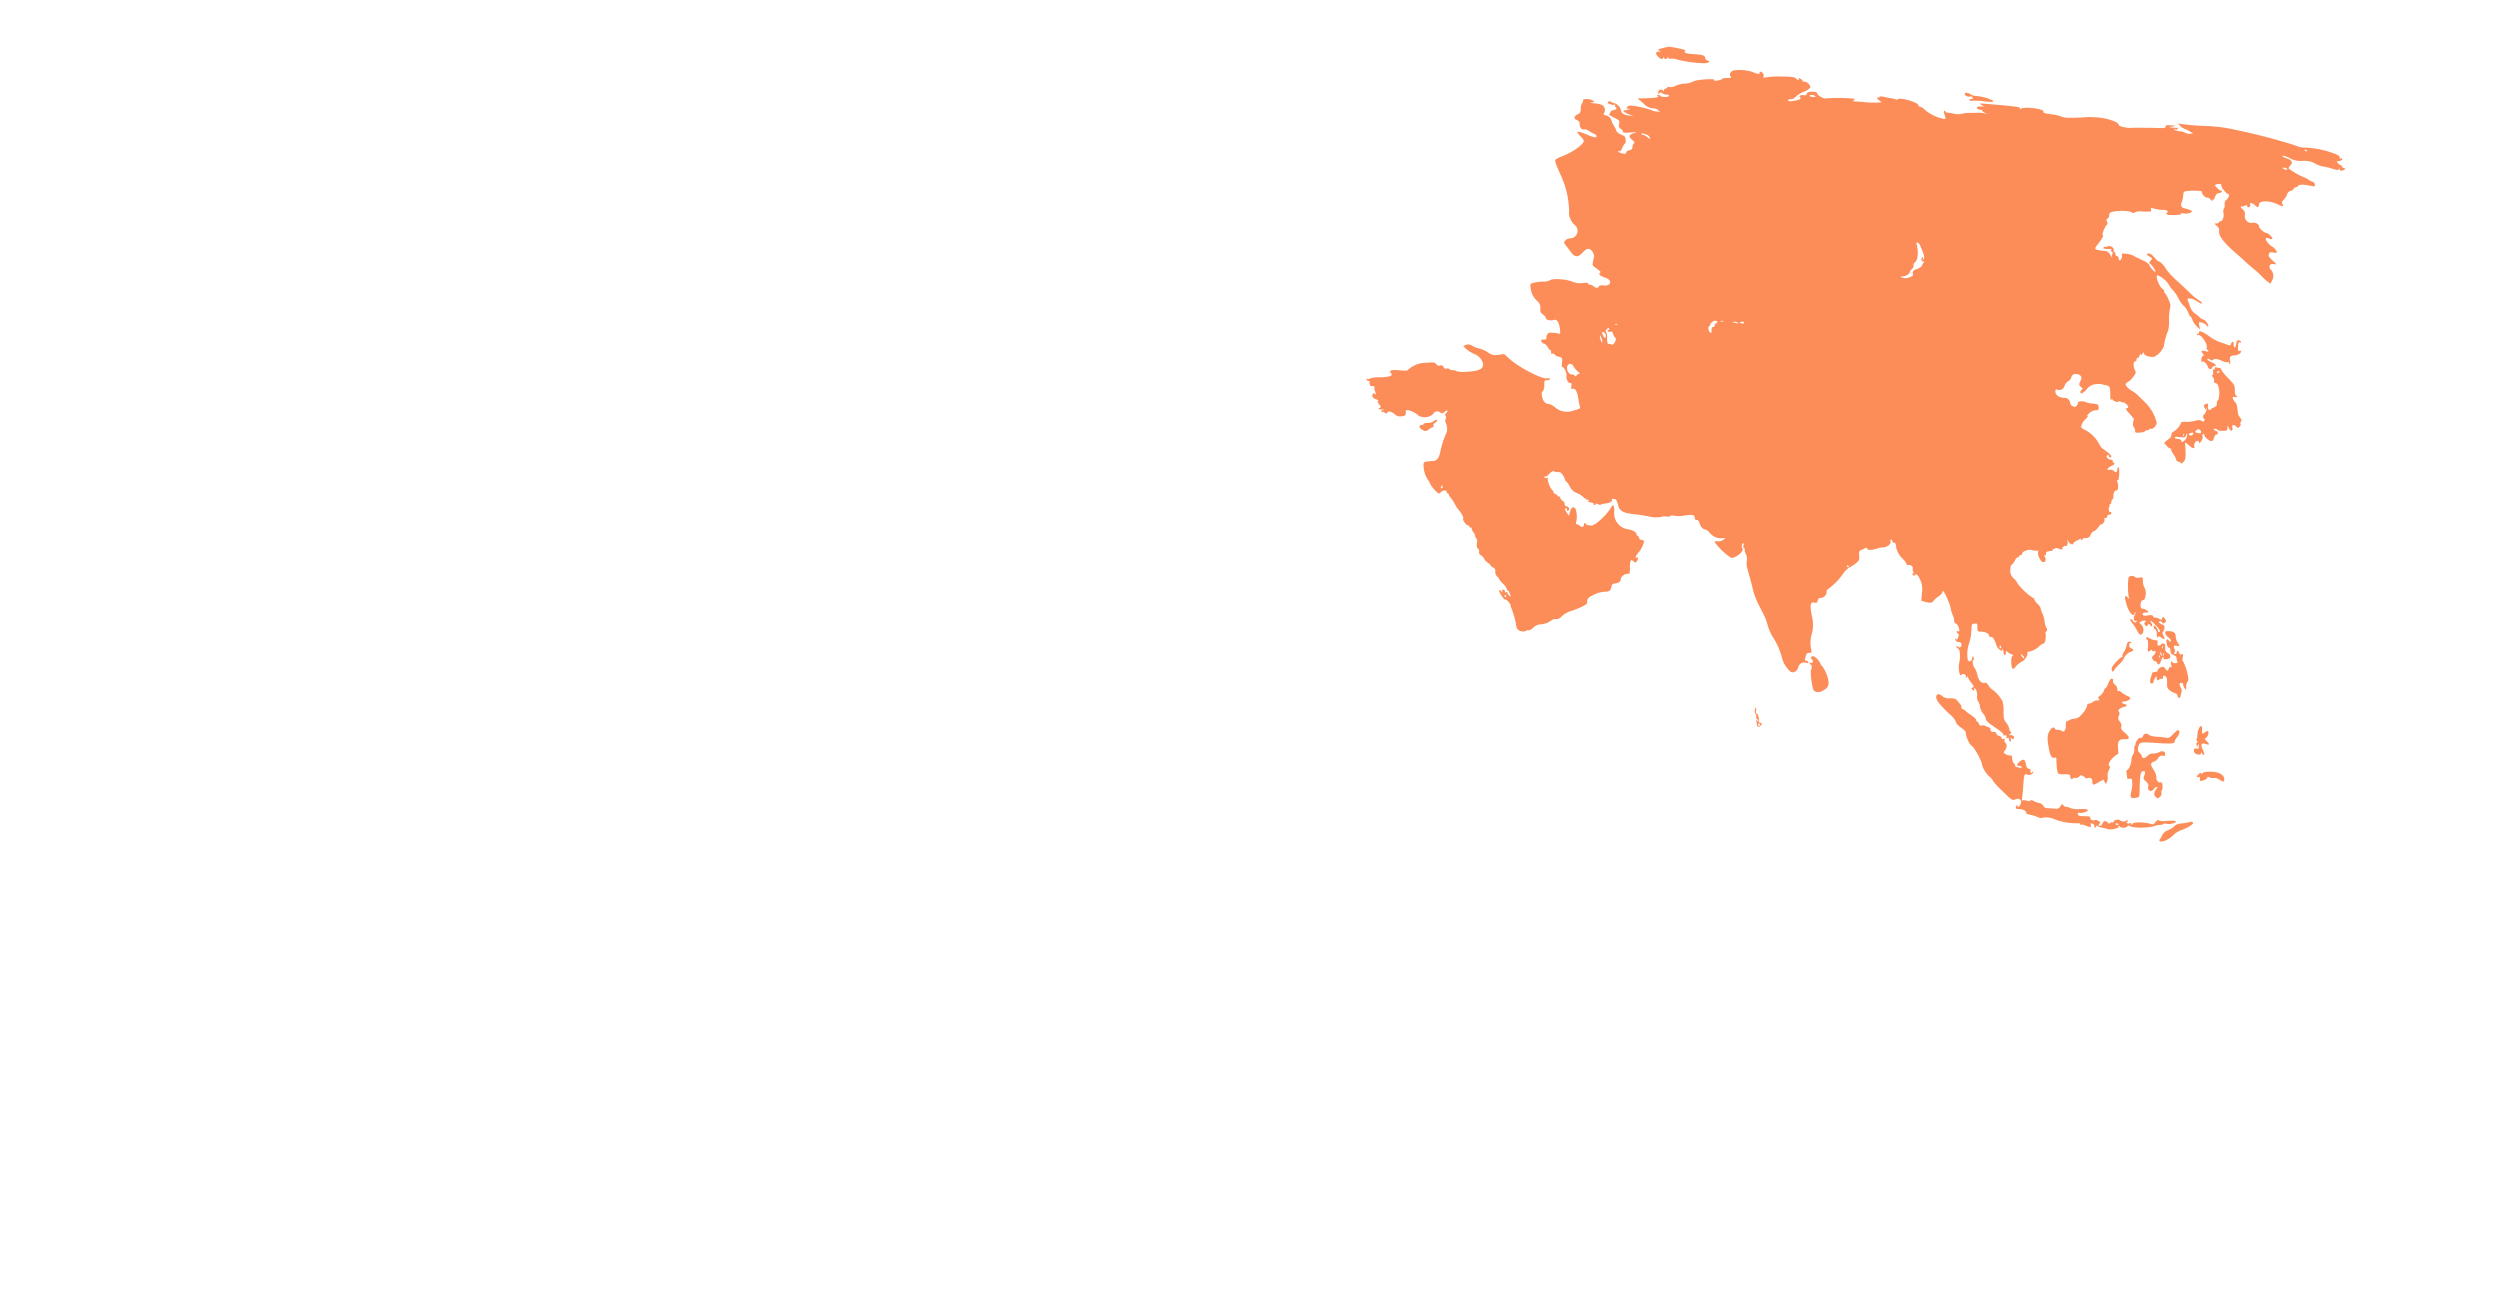 <svg id="highlight_continents" data-name="highlight continents" xmlns="http://www.w3.org/2000/svg" width="402" height="210" viewBox="0 0 402 210">
  <defs>
    <style>
      .cls-1 {
        fill: #fc8d59;
      }
    </style>
  </defs>
  <title>continent-as</title>
  <g id="asia">
    <path id="path2335" class="cls-1" d="M267.669,7.659c-1.153.288-1.238.322-.848.475.322.135.322.152-.034.152-.56.017-.645.34-.2.8.424.441.763.525.882.186q.1-.255.1,0a.276.276,0,0,0,.272.221.245.245,0,0,0,.254-.221c0-.136.051-.136.153.034a.37.37,0,0,0,.424.136,1.965,1.965,0,0,1,1,.135,20.921,20.921,0,0,0,4.308.594c.764,0,1.154-.3.577-.458a.445.445,0,0,1-.356-.39c0-.39-.407-.526-1.73-.611-1.34-.084-1.731-.2-1.51-.475.136-.152-.085-.254-.882-.424C268.416,7.472,268.382,7.472,267.669,7.659Z"/>
    <path id="path2337" class="cls-1" d="M278.678,11.34c-.458.2-.644.661-.39.966.153.2.051.238-.577.238-.424,0-.8.068-.831.153-.017.084-.339.2-.695.254-.475.068-.611.051-.526-.085.169-.288-3.121-.051-3.41.255a3.46,3.46,0,0,1-1.374.322,4.528,4.528,0,0,0-1.543.39,1.239,1.239,0,0,1-.832.17c-.237-.068-.407-.034-.407.068,0,.084-.119.169-.254.169a.309.309,0,0,0-.272.289c0,.186-.051.22-.1.084-.119-.3-.679-.254-.8.068a.433.433,0,0,0,0,.39c.068.051.153,0,.187-.1.051-.153.17-.153.475.051a1.2,1.2,0,0,0,.695.2.322.322,0,0,1,.357.153c.1.271-1.239.3-1.391.051a.473.473,0,0,0-.391-.17c-.237,0-.237.034-.05.153.356.22-.17.339-1.832.39l-1.425.034.492.39c.271.22.661.56.848.746a2.057,2.057,0,0,0,1.153.441c.424.051.781.153.781.238,0,.068.135.169.305.2.153.051.034.085-.272.1a2.432,2.432,0,0,1-1.017-.22,13.294,13.294,0,0,0-3.189-.73.752.752,0,0,0-.73.187c-.2.237-.169.271.17.288.441.017.339.068-.424.238-.475.1-.475.118-.153.339a4.308,4.308,0,0,0,.916.407c.56.187.56.187-.237.119-.832-.068-1.29-.407-1.306-.967a1.645,1.645,0,0,0-.984-1,1.563,1.563,0,0,1-.543-.2c-.238-.153-.373-.17-.526-.017-.136.135-.034.237.356.373a1.17,1.17,0,0,0,.73.068c.084-.051.118-.017.051.084a.218.218,0,0,0,.067.289c.306.186.17.39-.339.509-.271.068-.509.22-.509.339a.312.312,0,0,1-.2.288c-.1.034.237.289.78.56.916.458.95.509.848,1.035-.085.441-.034.594.255.78a.677.677,0,0,1,.356.458c0,.187.254.2,1.238.136,1.052-.085,1.137-.068.577.085-.865.237-.967.576-.356,1.068.39.323.458.441.288.611a.973.973,0,0,0-.221.594c0,.288-.135.407-.508.492-.306.067-.509.22-.509.373,0,.2-.119.237-.543.152a1.651,1.651,0,0,1-.73-.288c-.118-.119-.084-.136.1-.068s.356-.085.577-.593c.17-.374.356-.679.424-.679.085,0,.119-.254.1-.56-.017-.475-.119-.593-.73-.865-.407-.17-.729-.407-.729-.509a2.669,2.669,0,0,0-.373-.78,3.628,3.628,0,0,1-.424-.9,1.2,1.2,0,0,0-.984-.9c-.322-.085-.39-.17-.272-.289a1,1,0,0,0-.05-1.187c-.17-.22-.594-.356-1.408-.441-.7-.085-.916-.153-.56-.17.56-.034.577-.034.271-.271-.424-.322-1.7-.356-1.594-.051a.441.441,0,0,1-.153.441,1.584,1.584,0,0,0-.22.882c0,.577-.068.713-.509.933-.628.322-.662.713-.085.933a.581.581,0,0,1,.424.662c0,.543.373.95.729.814a1.164,1.164,0,0,1,.73.237,5.171,5.171,0,0,0,.882.492c.373.153.492.424.254.56a4.091,4.091,0,0,1-1.323-.407c-1.713-.7-2-.662-1.221.153a3.151,3.151,0,0,1,.627.8c-.033.594-1.882,1.9-3.6,2.544a3.576,3.576,0,0,0-.984.509c-.118.136.119.831.781,2.307a14.443,14.443,0,0,1,1.425,5.954,2.639,2.639,0,0,0,.865,2.2,1.2,1.2,0,0,1-.662,2.172,1.221,1.221,0,0,0-.8.339c-.288.3-.288.339.1.831.22.272.593.78.831,1.1.577.814,1.136.814,1.849.017.661-.764,1.187-.781,1.611-.068.272.441.272.628.1,1.306-.169.729-.169.814.153,1.052,1.119.831,1.119.831.9.984-.289.2.068.508.933.8,1.136.39.865,1.374-.339,1.221-.458-.068-.679-.017-.747.153-.119.3-.526.3-.831-.017a1.032,1.032,0,0,0-.594-.255c-.169,0-.322-.084-.322-.186,0-.136-.254-.17-.814-.085a3.283,3.283,0,0,1-1.815-.271c-1.1-.391-3.189-.492-3.529-.153a2.153,2.153,0,0,1-1.034.187,6.668,6.668,0,0,0-1.51.186c-.628.17-.628.17-.526.882a3.156,3.156,0,0,0,1.035,2.036,1.436,1.436,0,0,1,.526,1.238.867.867,0,0,0,.424.95c.254.187.458.441.458.56,0,.3.577.475,1.187.339a.574.574,0,0,1,.764.322c.271.39.491,2.019.254,1.883a5.73,5.73,0,0,0-.967-.152c-.78-.068-.882-.034-1.052.356a.893.893,0,0,0-.1.577c.067.084-.136.152-.424.152-.475,0-.509.034-.34.339a.614.614,0,0,0,.424.34c.136,0,.374.22.543.509.153.271.356.508.424.508s.136.153.136.357c0,.22.068.3.2.22.1-.068.272,0,.374.136a1.085,1.085,0,0,0,.61.339c.577.068.662.238.56,1-.051.373-.034.662.068.662.271,0,.763,1.034.662,1.408-.119.491.271,1.238.593,1.17.2-.034.238.085.187.509-.068.424-.034.509.186.424.425-.153.747.407.933,1.577a13.8,13.8,0,0,0,.272,1.358c.085.22-.136.322-1.052.559a2.922,2.922,0,0,1-3-.559,2.245,2.245,0,0,0-1.018-.509c-.509,0-.933-.509-1.052-1.273-.068-.441-.034-.678.136-.763a1.52,1.52,0,0,0,.237-.967c0-.78.017-.814.475-.814.255.017.458-.068.458-.17,0-.118-.237-.152-.559-.118-.815.084-4.258-1.68-5.717-2.935l-1.1-.967-.916.1a1.921,1.921,0,0,1-1.7-.39,5.187,5.187,0,0,0-1.374-.611,4.354,4.354,0,0,1-1.153-.441,1.007,1.007,0,0,0-1-.136l-.441.17.39.407a5.673,5.673,0,0,0,1.34.865,2.317,2.317,0,0,1,1.272,1.086c.577,1.187-.169,1.7-2.527,1.781a4.155,4.155,0,0,1-1.612-.1c0-.085-.22-.153-.492-.153a.9.9,0,0,1-.61-.169.394.394,0,0,0-.424-.085c-.221.068-.374-.017-.509-.254a.394.394,0,0,0-.543-.238.556.556,0,0,1-.628-.22c-.254-.306-.39-.323-1.662-.221a4.3,4.3,0,0,0-2.867,1.12c-.136.169-.475.186-1.408.084-1.255-.118-1.764.034-1.34.458.407.408-.237.645-1.815.679a4.531,4.531,0,0,0-1.577.187c-.034.1-.17.118-.306.067s-.237,0-.237.1.118.187.254.187c.153,0,.255.152.255.424,0,.39.135.492.627.441.1-.017.17.1.136.271a.83.83,0,0,0,.068.475,2.106,2.106,0,0,1,.135.509c.017.187-.016.238-.05.119-.153-.339-.526-.221-.492.17.017.254.2.441.61.576.323.119.475.221.357.221-.17.017-.17.085,0,.39a1.632,1.632,0,0,0,.373.492c.068.068,0,.2-.17.3-.339.187-.271.221.526.238.271,0,.288.017.051.068-.17.05-.305.152-.305.254,0,.085.118.136.254.068.136-.051.254-.017.254.068,0,.1.119.169.255.169s.254-.085.254-.186c0-.272.8-.034,1.188.356a1.147,1.147,0,0,0,1.017.3c.662-.051.764-.169.7-.78-.068-.492,1.306-.051,2.086.678a1.988,1.988,0,0,0,2.358-.3.719.719,0,0,1,1.137-.2c.254.169.39.152.678-.119.424-.373.662-.221.272.186-.2.187-.238.34-.119.458.1.1.1.306.017.543a.63.63,0,0,0-.017.526,2.346,2.346,0,0,1,.2,1.527,13.866,13.866,0,0,0-1.035,3.138c-.2,1.052-.577,1.527-1.2,1.527-.22.017-.661.05-.95.084-.491.068-.559.153-.559.594a4.353,4.353,0,0,0,.7,2.341,1.252,1.252,0,0,1,.322.577,4.853,4.853,0,0,0,1.442,1.645,1,1,0,0,0,.357-.254,1.029,1.029,0,0,1,.593-.255.3.3,0,0,1,.323.255c0,.135.084.254.169.254a.17.17,0,0,1,.17.17,1.132,1.132,0,0,0,.305.509,5.934,5.934,0,0,1,.628.967,5.792,5.792,0,0,0,.644.983c.408.441.849,1.273.73,1.391-.153.153.458,1.069.695,1.069a.384.384,0,0,1,.323.255c.067.135.186.2.288.135.085-.051.119-.017.068.068-.068.1.034.373.22.611a1.556,1.556,0,0,1,.34.678.5.5,0,0,0,.186.39c.119.068.153.357.085.747-.068.475-.034.7.17.865a.621.621,0,0,1,.186.526c-.068.2.051.407.306.576a1.36,1.36,0,0,1,.508.543,1.485,1.485,0,0,0,.577.628c.272.17.475.373.441.441-.051.051.119.187.339.288a.66.66,0,0,1,.425.73.965.965,0,0,0,.305.763c.153.119.288.288.288.373a2.776,2.776,0,0,0,.645.781,2.477,2.477,0,0,1,.627.882c0,.135.068.237.153.237s.238.238.339.543c.187.526.187.526-.152.22-.187-.169-.289-.373-.238-.441.051-.084-.034-.1-.186-.05-.17.067-.255.033-.221-.119.034-.119-.085-.255-.237-.289-.221-.033-.272.017-.2.255.085.288.085.288-.153,0-.135-.17-.305-.238-.339-.153-.119.17.8,1.595.933,1.459.153-.136.865.628.9.933a1.044,1.044,0,0,0,.119.441,16.471,16.471,0,0,1,.729,2.46c.051.814.289,1.153.882,1.272a1.165,1.165,0,0,0,.781-.068.418.418,0,0,1,.373-.085c.119.051.475-.152.78-.424a1.628,1.628,0,0,1,1.1-.526,3.313,3.313,0,0,0,1.849-.678,1.055,1.055,0,0,1,.678-.17,1.033,1.033,0,0,0,.916-.441,4.209,4.209,0,0,1,1.747-.933c1.646-.594,2.443-1.035,2.375-1.34-.1-.458.17-.814.865-1.1a4.526,4.526,0,0,1,2.053-.593c.628,0,.882-.221.984-.848.034-.323.169-.441.56-.475.627-.085.933-.323.933-.73,0-.373.61-.831,1.119-.831.322,0,.356-.085.339-1.035-.017-1.1.17-1.391.611-.933.221.221.288.2.509-.051.254-.305.22-.763-.051-.593-.288.169-.153-.255.254-.73a4.282,4.282,0,0,0,.95-1.832c0-.152-.152-.254-.356-.254a.454.454,0,0,1-.441-.339c-.051-.187-.153-.34-.237-.34a.172.172,0,0,1-.153-.186c0-.356-.543-.713-1.323-.848a2.586,2.586,0,0,1-2.273-2.884c0-1.052-.2-1.255-.56-.543a9.987,9.987,0,0,1-2.595,2.629c-.119-.034-.2,0-.2.085s-.271.119-.594.085-.593-.136-.593-.221a.157.157,0,0,0-.17-.152c-.085,0-.17.1-.17.237,0,.39-.339.492-.661.2a1,1,0,0,0-.509-.272c-.136,0-.17-.118-.068-.39a3.58,3.58,0,0,0-.169-2.188c-.408-.254-.611-.119-.815.543l-.2.678-.323-.458c-.339-.542-.39-.729-.135-.729.1,0,.169.119.169.271,0,.136.085.2.17.153a.4.4,0,0,0-.17-.712c-.186-.051-.356-.153-.356-.238-.017-.085-.034-.22-.051-.322,0-.085-.169-.272-.356-.407a.763.763,0,0,1-.339-.475.2.2,0,0,0-.221-.187c-.118.034-.2-.017-.2-.1s-.153-.22-.34-.271a.451.451,0,0,1-.339-.356c0-.136-.068-.238-.136-.238a3.346,3.346,0,0,1-.78-1.967c.068-.2.051-.255-.051-.119a.258.258,0,0,1-.39.051c-.22-.136-.22-.17,0-.17a.9.9,0,0,0,.543-.305c.56-.577.746-.679,1.052-.509a.844.844,0,0,0,.576.068c.2-.068.408.085.679.458a2.4,2.4,0,0,1,.373.746.293.293,0,0,0,.153.255,3.008,3.008,0,0,1,.627.882,2.045,2.045,0,0,0,1.086,1.017,3.842,3.842,0,0,1,1.086.662,1.648,1.648,0,0,0,.763.458c.221,0,.221.034.051.153-.17.1-.051.169.373.254.339.068.577.187.526.288-.068.085-.017.153.068.153a.185.185,0,0,0,.186-.17c0-.118.119-.118.34,0a.7.7,0,0,0,.526.085,2.226,2.226,0,0,1,.78-.186c.678-.085,1.119-.357.967-.594-.136-.237.576-.17.729.051a4.364,4.364,0,0,1,.305.9c.221.831.866,1.187,2.443,1.357a18.708,18.708,0,0,1,2.392.356,4.856,4.856,0,0,0,2.2.068c0-.068.305-.1.679-.051.407.068.678.034.678-.085,0-.1.221-.118.611-.034a5.346,5.346,0,0,0,1.713-.034c1.255-.186,1.578-.118,1.578.374a.3.3,0,0,0,.322.339c.2,0,.356.17.441.458.136.577.56,1.069.9,1.069a1.518,1.518,0,0,1,.729.508,2.368,2.368,0,0,0,2.053.916c.526-.084.543-.084.237.17a1.359,1.359,0,0,1-1.153.288c-.17-.016-.305.051-.305.17a9.943,9.943,0,0,0,2.663,2.528c.882-.034,2.154-1.188,1.764-1.578-.17-.17-.051-.8.153-.8.067,0,.084.186.034.424-.034.254,0,.424.118.424s.153.085.1.17c-.068.1.017.407.153.712a1.716,1.716,0,0,1,.169,1.12,2.823,2.823,0,0,0,.068,1.187c.441,1.544.764,2.731.967,3.63a12.814,12.814,0,0,0,.848,2.2c.356.679.781,1.51.933,1.832a8.558,8.558,0,0,1,.56,1.595,8.036,8.036,0,0,0,.848,1.866,11.3,11.3,0,0,1,1.476,3.443,4.388,4.388,0,0,0,1.357,2.087c.492.254,1.1-.136,1.238-.815a.976.976,0,0,1,1.34-.61c.255.068.323.034.272-.119a.364.364,0,0,0-.323-.237c-.271,0-.271-.136-.084-.815.1-.339.254-.458.559-.458.374,0,.408-.051.306-.492a4.986,4.986,0,0,1,.051-2.425,5.451,5.451,0,0,0,.034-3.02c-.323-1.815-.238-2.307.441-2.137.322.085.424.034.508-.322.051-.238.2-.424.34-.424a1.024,1.024,0,0,0,1.085-.883c0-.254.068-.474.153-.474a10.707,10.707,0,0,0,2.511-2.545,3.451,3.451,0,0,1,1.187-1.1,5.755,5.755,0,0,0,1.035-.712c.39-.356.424-.56.339-1.391a.532.532,0,0,1,.2-.526c.135-.068.424-.2.644-.322.305-.153.407-.153.475.051.1.254.746.22,1.662-.068a3.2,3.2,0,0,1,.933-.17c.594-.017,1.29-.559,1.154-.9a.38.38,0,0,1,.034-.373c.085-.034.186.085.237.271.051.2.17.306.255.255.186-.119.373.271.373.763a3.706,3.706,0,0,0,1.136,1.9,2.584,2.584,0,0,1,.56.814c0,.1.136.153.306.119.339-.1.78.288.661.594a.762.762,0,0,0,.085.492c.1.22.085.3-.068.3s-.153.051,0,.2c.17.169.255.169.339.017q.306-.459.865.814a3.5,3.5,0,0,1,.255,2.052l-.1,1.273.475.135c.95.255,1.255.238,1.493-.118a3.886,3.886,0,0,1,.848-.747c.39-.271.611-.56.611-.8.017-.526,1.136,1.832,1.289,2.68A4.747,4.747,0,0,0,314,98.92a2.212,2.212,0,0,1,.238.9c0,.254.1.424.237.424s.322.237.424.526c.255.712.238.831-.068.729-.186-.085-.22-.034-.152.17.051.152.169.271.254.271.068,0,.051.237-.051.526-.136.39-.22.458-.322.288-.085-.119-.153-.152-.153-.051a.539.539,0,0,0,.594.543c.373-.034.56.492.271.78-.118.119-.254.1-.441-.05-.152-.136-.254-.136-.254-.034s.136.254.288.356c.323.169.407,1.323.17,2.307-.17.712.051,2.188.271,1.967.34-.339.8-.22.8.187,0,.322.033.339.169.136.119-.2.17-.2.17-.017a2.772,2.772,0,0,0,.509.865c.458.577.492.678.254.814-.254.136-.254.17-.017.356s.272.187.272-.084c0-.289.017-.289.254.034a2.137,2.137,0,0,1,.2,1.068,1.3,1.3,0,0,0,.152.831,1.746,1.746,0,0,1,.306.832,2.391,2.391,0,0,0,.525,1.17,1.549,1.549,0,0,1,.424.831c0,.272.323.594,1.239,1.205,1.34.9,1.645,1.187,1.577,1.475-.034.119-.017.153.017.068.153-.254.594-.119.492.153-.068.2-.034.254.153.169.17-.067.254.017.254.238,0,.187.085.339.187.339.119,0,.153-.152.1-.356-.068-.271-.051-.305.135-.153.153.136.255.136.34,0,.169-.271-.068-.509-.56-.526-.288-.016-.356-.05-.153-.1a.378.378,0,0,0,.289-.323c0-.135-.051-.22-.119-.186-.085.051-.153-.1-.153-.322a2.6,2.6,0,0,0-.492-1.018c-.407-.526-.458-.747-.458-1.815a5.56,5.56,0,0,0-.186-1.731,6.131,6.131,0,0,0-1.781-1.95c-.068,0-.272-.238-.441-.526-.221-.356-.408-.492-.611-.441-.526.136-.967-.339-1.2-1.272a2.837,2.837,0,0,0-.407-1.069c-.254-.2-.475-1.272-.271-1.272.17,0,.153-.441-.034-.611-.068-.068-.119.051-.119.254,0,.442-.475.679-.695.34a5.492,5.492,0,0,1,.254-2.867,8.214,8.214,0,0,0,.323-1.951c.033-.984.05-1.018.508-1.068.425-.051.458-.017.458.61s.017.662.594.679c.73.034,1.272.3,1.272.644,0,.153.119.238.306.2s.373.136.576.543a3.612,3.612,0,0,1,.306.8,1.465,1.465,0,0,0,.865.9c.085,0,.119-.1.051-.22s-.051-.153.034-.068c.152.152.169.22.22.712.034.407.356.305.356-.119,0-.322.034-.339.306-.1a2.381,2.381,0,0,0,.627.373c.238.085.272.152.119.254-.305.187-.237,2.053.085,2.053.119,0,.305-.153.424-.34a3.315,3.315,0,0,1,.933-.78,1.683,1.683,0,0,0,.984-1.51.155.155,0,0,1,.22-.118,3.457,3.457,0,0,0,1.714-.916,1.522,1.522,0,0,1,.644-.407c.238,0,.424-.882.323-1.561-.034-.254.017-.424.084-.373.085.051.153-.068.153-.255a.549.549,0,0,0-.153-.424,2.307,2.307,0,0,1-.237-.9,5,5,0,0,0-.356-1.323,2.235,2.235,0,0,1-.272-.78,1.619,1.619,0,0,0-.509-.746,1.84,1.84,0,0,1-.509-.7c0-.119-.135-.254-.322-.322a10.292,10.292,0,0,1-2.392-2.273,2.456,2.456,0,0,0-.576-.781,1.522,1.522,0,0,1-.577-1.374c0-.492.085-.8.22-.848a1.709,1.709,0,0,0,.509-.678c.153-.323.34-.543.424-.492.068.051.187-.034.238-.17a.317.317,0,0,1,.3-.22c.119.034.2-.068.2-.221-.034-.356,1.119-.763,1.577-.577a1.907,1.907,0,0,0,.713.1c.322-.034.373.017.288.238-.153.424.424,1.594.8,1.611.391,0,.526-.39.289-.848-.136-.254-.136-.339-.017-.271s.186-.017.186-.221.1-.373.221-.373a2.425,2.425,0,0,0,.373-.068,2.726,2.726,0,0,1,.39-.051.144.144,0,0,0,.1-.237c-.068-.1-.051-.136.068-.068a.23.23,0,0,0,.288-.051c.068-.119.255-.119.526-.017.611.237.8.2.679-.1-.051-.136-.034-.2.067-.153s.17.017.17-.084.085-.136.187-.068c.271.152.492-.272.407-.78-.068-.408-.068-.408.119.033s.814.679.814.323c0-.085.305-.323.695-.509.373-.2.645-.289.577-.187-.051.085-.017.17.068.17a.185.185,0,0,0,.186-.17c0-.1.051-.152.136-.152.594.1.933-.068,1.1-.509a.978.978,0,0,1,.526-.594,1.519,1.519,0,0,0,.695-.611c.187-.271.424-.509.543-.509.271,0,.611-.627.458-.882-.068-.1-.051-.152.034-.1.186.118.594-.289.458-.441-.068-.051.051-.1.254-.1.221,0,.373-.1.373-.272,0-.135-.067-.22-.152-.169-.221.135-.373-.611-.187-.831.1-.119.119-.255.051-.306-.051-.068-.017-.119.085-.119.119,0,.2-.152.2-.322a.594.594,0,0,1,.17-.441c.1-.051.17-.288.17-.509,0-.576.169-.933.441-.933a.244.244,0,0,0,.254-.22,1.932,1.932,0,0,0-.068-1.188c-.084-.186-.067-.271.068-.254.119.034.2-.3.238-1.018.017-.577-.034-1.052-.119-1.052a.168.168,0,0,0-.153.17c-.017.085-.034.238-.051.322-.034.34-.271.391-.542.1a.761.761,0,0,0-.679-.186c-.577.152-.356-.323.288-.611.509-.238.611-.39.323-.56-.1-.068-.136-.17-.085-.237.034-.085-.136-.187-.407-.238-.543-.119-.814-.543-.424-.7.118-.051.22,0,.186.1a.25.25,0,0,0,.187.255c.1.051.2-.034.2-.153,0-.2-.576-.712-1.441-1.289a2.551,2.551,0,0,1-.424-.56,5.5,5.5,0,0,0-2.206-2.341c-.763-.356-.831-.441-.729-.831a2.394,2.394,0,0,1,.594-.916c.492-.492.627-.746.271-.543-.119.068.034-.118.339-.424a1.671,1.671,0,0,1,1.069-.526c.407,0,.492-.067.492-.407,0-.526-.1-.576-1.052-.678a3.633,3.633,0,0,1-1.119-.255c-.357-.186-1.29-.084-1.154.136.034.051-.034.254-.169.424-.2.272-.306.3-.662.136a.688.688,0,0,1-.424-.492.9.9,0,0,0-.984-.865c-.78-.017-1.391-.441-1.391-.984,0-.339.068-.424.271-.339a.883.883,0,0,0,1.188-.56,1.445,1.445,0,0,1,.594-.78c.271-.187.492-.441.492-.56a.708.708,0,0,1,.9-.594c.678.136.9.475.627,1.035-.322.627-.305.763.051,1.035.288.2.288.254.051.508-.254.289-.2.526.085.526a3.56,3.56,0,0,0,.814-.7,1.97,1.97,0,0,1,1.442-.78,2.963,2.963,0,0,1,1.069.033.871.871,0,0,0,.441.1,1.176,1.176,0,0,1,.458.153c.288.153.339.356.339,1.323,0,.8.051,1.069.169.882.085-.136.17-.186.17-.085,0,.238.831.594.95.407.051-.084.221-.084.424.017.17.1.322.136.322.085s.187.034.424.187c.425.271.577.746.255.746-.288,0-.187.289.305.814.713.781.865,1,.764,1.12a1.251,1.251,0,0,0,.017,1.153.68.68,0,0,1,.186.509c0,.357.068.39.763.34.425-.017.8-.119.815-.2.034-.1.2-.17.39-.17.169,0,.322-.067.322-.169,0-.085.1-.119.238-.068.339.136.95-.526.95-1a6.852,6.852,0,0,0-1.815-3.206c-.425-.407-.933-.9-1.137-1.119a4.552,4.552,0,0,0-1-.764,2.841,2.841,0,0,1-.882-.746c-.254-.373-.237-.407.2-.679a3.26,3.26,0,0,0,.916-.9c.407-.576.424-.661.2-1.085-.288-.543-.237-1.391.085-1.34.1.033.2-.1.2-.306,0-.186.067-.3.152-.254.085.068.238-.1.323-.356.1-.272.186-.374.186-.238.017.187.085.17.272-.085.2-.254.237-.271.254-.051,0,.374,1.187.713,1.73.509a3.256,3.256,0,0,0,1.493-1.713,9,9,0,0,1,.662-2.443,6.031,6.031,0,0,0,.152-1.713,7.868,7.868,0,0,1,.17-1.951c.119-.339.068-.627-.255-1.357a3.448,3.448,0,0,0-.61-1.051c-.1-.068-.136-.17-.068-.238s-.051-.237-.238-.373c-.627-.424-1.289-2.239-.831-2.239a4.258,4.258,0,0,1,1.764,1.442,3.339,3.339,0,0,0,.662.933,6.553,6.553,0,0,1,.933,1.374,4.6,4.6,0,0,0,.865,1.221,2.844,2.844,0,0,1,.695,1.035c.1.339.255.61.34.61s.22.255.322.56a3.3,3.3,0,0,0,.712,1.069l.526.492-.118-.611c-.119-.611-.1-.611.356-.526a1.631,1.631,0,0,1,.78.441c.238.289.288.306.305.085,0-.322-.559-1-.814-1a1.358,1.358,0,0,1-.594-.39,9.439,9.439,0,0,0-.848-.661,2.445,2.445,0,0,1-.678-1.018c-.136-.407-.306-.865-.373-1.035-.187-.441.627-.373,1.441.136.713.458.849.492.849.288,0-.068-.255-.271-.543-.458a8.034,8.034,0,0,1-1.255-1c-.374-.39-1.357-1.306-2.172-2.052a13.1,13.1,0,0,1-1.73-1.815c-.305-.577-.984-1.323-1.2-1.323a1.319,1.319,0,0,1-.577-.475c-.611-.7-.933-.9-1.238-.781-.238.085-.187.17.254.441.526.323.526.323.221.662-.289.322-.289.373-.051.543.356.271.9,1.119.8,1.238-.136.136-.984-.831-.984-1.12a3.173,3.173,0,0,0-1.052-.7c-.593-.271-1.289-.628-1.543-.763-.56-.306-2.053-.441-1.832-.17.169.221-.068.95-.322.95-.085,0-.17-.153-.17-.339s-.119-.34-.255-.34-.254-.152-.254-.339-.085-.339-.187-.339-.152-.1-.1-.238c.135-.356-.475-.848-.849-.7a1,1,0,0,1-.508.1.344.344,0,0,0-.306.152c-.1.153.373.238,1.188.2.186,0,.237.034.118.085-.169.068-.152.152.068.407.153.169.2.322.1.322-.085,0-.136.17-.085.373q.077.383-.254-.2c-.289-.526-.424-.611-1.205-.7-1.458-.186-1.475-.22-.831-1.034.73-.933,1-1.459.781-1.527-.187-.068.525-1.662.746-1.662.068,0,.051-.187-.034-.425-.136-.339-.1-.458.085-.525a.6.6,0,0,0,.254-.509.544.544,0,0,1,.356-.543,7.771,7.771,0,0,1,3.122-.051.54.54,0,0,0,.441.187c.186,0,.305-.051.254-.136a3.3,3.3,0,0,1,1.289-.085c1.289.051,1.357.034,1.273-.3-.068-.255-.017-.323.186-.255a6.125,6.125,0,0,0,1.629.289,1.562,1.562,0,0,1,.576.068c.323.084.357.152.2.339-.221.271-.034.424.543.424,1.34,0,1.662-.034,1.662-.187,0-.1.187-.135.475-.068a2.084,2.084,0,0,0,.967-.084c.594-.221.407-.408-.7-.7-.746-.186-.848-.424-.542-1.2a4.431,4.431,0,0,0,.186-1c.034-.526.085-.56.713-.628.373-.034.831-.051,1.017-.051.187.017.543.017.815.034.288,0,.458.085.458.238,0,.339.644.967.865.848.085-.068.305.068.492.288.22.255.322.306.339.153,0-.136.051-.187.119-.119.068.051.2-.135.288-.441.153-.424.288-.577.662-.61.407-.051.678-.374.288-.374a1.773,1.773,0,0,1-.611-.458c-.441-.441-.441-.458-.084-.576.407-.153.916-.017.763.2-.1.187.8,1.34,1.052,1.34.322,0,.186.56-.221.933a.752.752,0,0,0-.305.747.965.965,0,0,1-.1.644.909.909,0,0,0-.085.73c.119.627-.136,1.357-.492,1.357-.136,0-.254.067-.254.169,0,.085-.17.17-.373.17-.391,0-.391,0,.05.407a.877.877,0,0,1,.374.831c-.136.713.746,1.866,2.714,3.562.458.391,1.153,1,1.526,1.374.391.357,1.052.933,1.476,1.273a12.788,12.788,0,0,1,1.154,1.068,6.536,6.536,0,0,0,.882.815l.492.356.271-.526a1.476,1.476,0,0,0-.187-1.713c-.305-.255-.305-.764,0-.882a1.366,1.366,0,0,1,.645,0c.322.067.254-.051-.356-.577-.594-.543-.713-.747-.611-1.052.1-.322.187-.356.713-.254.508.1.593.068.525-.2a1.856,1.856,0,0,0-.712-.746c-1.035-.713-1.442-1.747-.526-1.323a.781.781,0,0,0,.543.084c.153-.169-.628-.966-.95-.966-.373-.017-1.2-.764-1.2-1.086,0-.356-.628-.662-1.12-.543a1.059,1.059,0,0,1-1.153-1.221.9.9,0,0,0-.34-.95c-.424-.407-.424-.526-.051-.458a1.259,1.259,0,0,0,.492-.17c.187-.1.306-.119.238-.017-.051.085.017.2.153.272a.275.275,0,0,0,.356-.39c-.221-.357.407-.289.746.067.424.441.679.424.679-.067,0-.645,1.577-.7,2.866-.1.984.458,1.171.458.9-.017-.118-.221-.067-.39.238-.7a2.153,2.153,0,0,0,.509-.814.879.879,0,0,1,.594-.577c.271-.084.491-.254.491-.339a.215.215,0,0,1,.238-.187.734.734,0,0,0,.458-.271c.22-.271.882-.254,2.239.034.39.085.458.051.458-.237a.52.52,0,0,0-.373-.475,1.769,1.769,0,0,1-.645-.323,2.551,2.551,0,0,0-.678-.356,10.9,10.9,0,0,1-2.545-1.476,1.607,1.607,0,0,1,.323-.492c.441-.458.186-.882-.7-1.136-.356-.119-.611-.272-.56-.356.051-.1.543.05,1.069.322a3.681,3.681,0,0,0,2.154.475,3.462,3.462,0,0,1,2.036.441,3.717,3.717,0,0,0,1.221.458,8.08,8.08,0,0,1,1.391.322c.967.306,1.052.306,1.222.034.152-.237.169-.237.084.017-.1.339.323.407.747.136.22-.136.186-.187-.119-.272-.221-.067-.339-.169-.288-.254a.094.094,0,0,0-.085-.153A1.11,1.11,0,0,1,376,26.3c-.339-.339-.339-.339.1-.39.254-.034.492-.153.526-.289.05-.169,0-.2-.187-.135-.17.068-.238.034-.187-.1.034-.119-.135-.339-.407-.492a15.289,15.289,0,0,0-4.919-1.153,4.073,4.073,0,0,1-1.985-.408,98.712,98.712,0,0,0-11.026-2.765c-.831-.135-2.171-.271-2.968-.3a37.351,37.351,0,0,1-4.5-.373c-.272-.068-.255-.017.135.356a1.9,1.9,0,0,0,.628.441,3.458,3.458,0,0,1,.8.373l.645.391-.475.05a1.058,1.058,0,0,1-.7-.118,2.621,2.621,0,0,0-1.017-.289,2.257,2.257,0,0,1-.866-.237c-.05-.085.068-.1.255-.051s.339,0,.339-.1-.051-.169-.119-.169a6.075,6.075,0,0,1-.729-.017l-.594-.051.594-.119.594-.119-.543-.051c-1.052-.1-1.154-.085-1.154.17,0,.187-.186.254-.763.237-1.374-.05-4.5-.067-4.75-.034-.593.085-2.035-.237-2.035-.474,0-.323-.8-.7-2.154-1.018a12.8,12.8,0,0,0-3.8-.17c-2.121.085-2.748.068-3.24-.136a7.146,7.146,0,0,0-1.408-.356c-1.17-.136-1.628-.271-1.51-.441.272-.441-3.1-.882-3.613-.475-.152.136-.237.153-.169.034.186-.288-.187-.356-3.359-.644-3.444-.306-3.325-.306-2.8,0l.424.237-.628.017c-.492,0-.61.051-.542.254a.641.641,0,0,0,.542.255c.238,0,.374.051.306.119-.051.067.1.22.356.339l.475.22-.509-.1a4.222,4.222,0,0,0-.848-.1c-.187.017-.814.034-1.408.034a6.415,6.415,0,0,0-1.442.152,2.4,2.4,0,0,1-1.153-.017c-.407-.084-.916-.169-1.12-.186-.187-.017-.322-.085-.271-.17.034-.068-.017-.119-.136-.119-.1,0-.153.136-.1.289.356,1.136.373,1.069-.237.967a6.862,6.862,0,0,1-2.833-1.408,2,2,0,0,0-.814-.526.229.229,0,0,1-.238-.221c0-.475-3.07-1.34-3.325-.933a.224.224,0,0,1-.288.017,1.771,1.771,0,0,0-.628-.169c-.237-.034-.763-.136-1.187-.238-.543-.118-.78-.118-.814,0a.139.139,0,0,1-.221.085.093.093,0,0,0-.152.085c0,.1.152.271.339.39s.339.255.339.3a14.236,14.236,0,0,1-3.053-.067c-.509-.034-1.086-.068-1.272-.085-.255-.017-.289-.051-.1-.17.135-.085.152-.186.051-.254a25.59,25.59,0,0,0-4.563-.051c-.255.152-1.408-.526-1.408-.831,0-.17-.221-.238-.781-.238-.627,0-.8.068-.865.322-.051.221-.186.289-.407.238a1.168,1.168,0,0,0-.594.017c-.22.085-.237.153-.067.339.152.2.084.289-.458.424-.815.238-1.629.238-1.493.017.051-.1.288-.169.509-.169a.706.706,0,0,0,.543-.221,4.5,4.5,0,0,1,1.611-1.018,2.3,2.3,0,0,0,.9-.61c.153-.391-.594-1.052-1.1-.984-.238.034-.323.034-.2,0,.17-.068.153-.136-.085-.323-.356-.271-.627-.3-.475-.067.17.271-.119.2-.458-.119-.254-.221-.695-.289-2.392-.289a12.574,12.574,0,0,0-2.476.136c-.306.1-.373.085-.323-.085.119-.339-.169-.831-.474-.831-.136,0-.2.068-.153.17.169.254-.56.2-1-.085A6.837,6.837,0,0,0,278.678,11.34Zm13.163,4.088c.187.118.119.169-.288.169-.305,0-.56-.085-.56-.169C290.993,15.207,291.5,15.207,291.841,15.428Zm-26.7,6.463c.407.458.2.559-.272.152a1.406,1.406,0,0,0-.61-.339.431.431,0,0,1-.306-.136C263.785,21.28,264.853,21.585,265.142,21.891Zm105.832,2.357c.051.1-.017.119-.153.068-.305-.118-.356-.237-.119-.237A.324.324,0,0,1,370.974,24.248Zm-3.223,2.884c.136.221-.255.221-.594,0-.2-.136-.186-.169.119-.169C367.479,26.963,367.7,27.03,367.751,27.132Zm-59,12.332c.678,1.578.763,1.9.559,2.2-.169.272-.186.272-.1,0,.05-.152.017-.288-.068-.288-.1,0-.17.153-.17.339a.3.3,0,0,0,.305.34c.17,0,.221.05.1.135a1.082,1.082,0,0,0-.3.458c-.051.221-.39.458-.831.611-.611.237-.713.322-.662.712.051.374-.034.458-.628.645a1.352,1.352,0,0,1-1.068.017c-.373-.17-.373-.187.1-.187.475-.017,1.119-.424,1.119-.729a1.353,1.353,0,0,1,.356-.492.722.722,0,0,0,.255-.594.3.3,0,0,1,.119-.356c.559-.356.712-1.7.356-2.985C308.041,38.82,308.533,38.955,308.754,39.464Zm-32.62,12.248c.051.084-.017.186-.153.254a.408.408,0,0,0-.254.356.261.261,0,0,1-.255.255c-.169,0-.254.169-.254.525,0,.458-.034.509-.255.323-.305-.255-.339-1.018-.051-1.018.1,0,.153-.051.1-.1-.153-.152.424-.712.747-.729A.423.423,0,0,1,276.134,51.712Zm1-.034a.9.9,0,0,1-.425,0c-.118-.051-.033-.085.2-.085S277.236,51.627,277.135,51.678Zm2.323.22c.187.136.119.153-.254.068-.628-.136-.763-.238-.322-.238A1.336,1.336,0,0,1,279.458,51.9Zm1.018-.017c0,.1-.152.153-.339.136s-.339-.085-.339-.153.152-.136.339-.136S280.476,51.8,280.476,51.881Zm-20.406.289a.348.348,0,0,1-.323.016c-.135-.05-.084-.1.1-.1C260.036,52.068,260.138,52.119,260.07,52.17Zm-1.306.746a.186.186,0,0,1-.187.17c-.085,0-.119.084-.068.169a.415.415,0,0,0,.441.085c.238-.085.339,0,.424.322a1.313,1.313,0,0,0,.34.628c.186.153.186.271-.034.7-.17.34-.34.475-.509.407a1.968,1.968,0,0,0-.509-.1c-.17,0-.238-.238-.238-.916a1.947,1.947,0,0,0-.169-1.035c-.1-.068-.085-.187.051-.339C258.543,52.712,258.764,52.678,258.764,52.916Zm-.594.848c.17.56-.1.746-.356.254-.289-.576-.289-.593,0-.593C257.949,53.425,258.1,53.577,258.17,53.764Zm-.509,1.323c-.1.1-.424-.763-.407-1.119,0-.153.119.017.254.373A1.462,1.462,0,0,1,257.661,55.087Zm-4.648,3.8a3.178,3.178,0,0,0,.73.865c.288.271.424.441.305.373a.429.429,0,0,0-.475.187c-.187.237-.288.254-.339.1a.548.548,0,0,0-.441-.2c-.441,0-.8-.458-.815-1.052C251.978,58.463,252.691,58.276,253.013,58.887ZM231.962,78.276c0,.135-.068.254-.17.254-.084,0-.118-.119-.067-.254.067-.136.135-.255.169-.255S231.962,78.14,231.962,78.276ZM297.27,91.083c0,.084-.034.169-.068.169-.051,0-.136-.085-.187-.169-.051-.1-.017-.17.068-.17A.175.175,0,0,1,297.27,91.083ZM242.208,95.8c.051.085-.017.153-.153.153s-.2-.068-.153-.153c.051-.067.119-.135.153-.135S242.157,95.731,242.208,95.8Zm79.573,8.16a.206.206,0,0,1-.085.271c-.084.051-.169-.017-.169-.153C321.527,103.771,321.628,103.72,321.781,103.958Zm3.562,1.543c.17.187.221.339.119.339s-.271-.152-.373-.339-.153-.339-.119-.339A1.616,1.616,0,0,1,325.343,105.5Z"/>
    <path id="path2339" class="cls-1" d="M315.929,15.071c0,.289.492.56.814.458.221-.067.373-.017.441.153s-.017.255-.254.255c-.2,0-.289.067-.221.186.051.1.272.136.492.085a7.95,7.95,0,0,1,1.781.085c1.391.169,1.832.1,1.357-.187a7.7,7.7,0,0,0-2.578-.678,1.691,1.691,0,0,1-.882-.255C316.506,14.9,315.929,14.834,315.929,15.071Z"/>
    <path id="path2341" class="cls-1" d="M353.587,53.527c0,.135-.068.2-.17.152-.085-.051-.17-.017-.17.085,0,.119.1.17.238.119.424-.17,1.544,1.476,1.357,2a.285.285,0,0,0,.085.34c.373.22.169.39-.305.254-.628-.17-.781-.034-.425.356.238.272.255.323.034.407-.152.068-.254.323-.254.645,0,.3.034.441.068.339.119-.322.848.221.967.73.118.458.559.543.712.152a.431.431,0,0,1,.339-.254c.458,0,.238-.322-.441-.611-.373-.169-.678-.356-.678-.441,0-.186.237-.169.458.051.136.136.271.119.526-.034.271-.169.492-.152,1.272.17a2.066,2.066,0,0,0,1.153.254c.136-.068.153-.051.085.068s-.034.2.068.2c.136,0,.17-.153.1-.407-.153-.645.051-.95.644-.95.56-.017,1.12-.34,1.12-.645,0-.1-.119-.153-.271-.085-.2.085-.255-.034-.221-.678.034-.543.1-.747.271-.679.119.051.221.017.221-.085,0-.084-.153-.2-.339-.254-.289-.068-.357.017-.441.577-.119.7-.407.746-.407.051,0-.492-.272-.543-.425-.068-.1.322-.135.322-1.323-.119a6.523,6.523,0,0,1-2.154-1.069,5.422,5.422,0,0,0-1.51-.848C353.672,53.255,353.587,53.374,353.587,53.527Z"/>
    <path id="path2343" class="cls-1" d="M356.131,59.277c0,.153-.085.221-.186.153-.136-.085-.17.017-.085.322.051.254.017.492-.085.543-.119.085-.085.22.1.424a.628.628,0,0,1,.152.577c-.067.186-.017.271.17.271a.637.637,0,0,1,.441.339,3.7,3.7,0,0,1,.068,2.375c-.221.255-.238.322-.238.763,0,.153-.2.357-.458.475a1.484,1.484,0,0,0-.593.374c-.187.237-.492-.272-.373-.628.118-.373-.119-.492-.475-.238-.238.17-.238.255-.034.611.118.238.22.322.237.187,0-.136.034-.2.085-.153.1.1-.305.984-.458.984-.2,0-.17.645.034.712.1.034.1.153,0,.289-.119.2-.187.2-.407.034-.2-.17-.441-.187-1.1-.017a6.019,6.019,0,0,1-1.238.169c-.713-.068-.984,0-.984.2a3.028,3.028,0,0,1-1.221,1.374.483.483,0,0,0-.306.441.864.864,0,0,1-.2.526c-.119.1-.39.322-.611.492l-.39.339.458.509c.254.288.526.475.628.407.1-.051.118-.034.067.068-.067.085.1.475.357.831a2.6,2.6,0,0,1,.458.916c0,.136.169.271.39.3.2.034.373.153.373.255,0,.119.17.017.39-.221.322-.356.373-.593.339-1.526a10.7,10.7,0,0,0-.067-1.273c-.068-.424.05-.407.542.068.56.56,1.1.713.933.255-.135-.34.187-.916.492-.916.136,0,.255.068.255.169,0,.323.254.17.458-.271a1.149,1.149,0,0,0,.119-.662.285.285,0,0,1,.084-.339c.1-.051.187,0,.187.136,0,.3.678.916,1.086,1,.254.034.356-.085.475-.509.084-.306.254-.543.39-.543.373,0,.3-.475-.085-.594-.187-.051-.339-.169-.339-.254,0-.068.152-.1.339-.051s.339.136.339.2a1.578,1.578,0,0,0,.763.1c.7,0,.764-.034.764-.424l.017-.424.254.475c.289.543.645.441.526-.153-.085-.475.238-.542.628-.135.254.237.288.237.542,0,.136-.153.2-.357.153-.441a.375.375,0,0,1,.068-.408c.136-.169.1-.322-.153-.61a1.441,1.441,0,0,1-.356-.747c-.017-.2-.051-.475-.068-.61s-.051-.373-.068-.526a1.416,1.416,0,0,0-.356-.662,1.359,1.359,0,0,1-.339-.627c0-.17.1-.2.339-.136.187.068.339.034.339-.068a.173.173,0,0,0-.169-.186c-.085,0-.17-.374-.17-.832,0-.8-.051-.9-1.1-1.984a5.893,5.893,0,0,1-1.1-1.374.229.229,0,0,0-.237-.221,1.923,1.923,0,0,1-.509-.1C356.216,59.023,356.131,59.073,356.131,59.277Zm.848.492c0,.034-.118.1-.254.17-.136.05-.255.017-.255-.068,0-.1.119-.17.255-.17S356.979,59.735,356.979,59.769Zm-3.1,9.516c.136.373,0,.458-.526.322-.356-.084-.407-.152-.254-.339C353.349,68.946,353.739,68.963,353.875,69.285Zm-1.238.509a.383.383,0,0,1-.662.1c-.068-.136.153-.255.628-.339C352.671,69.557,352.688,69.658,352.637,69.794Zm-1.476.288c-.051.136-.1.085-.1-.1-.017-.187.034-.289.085-.221A.343.343,0,0,1,351.161,70.082Zm.492.085c-.119.458-.526.9-.814.9-.068,0-.119-.1-.085-.22.017-.119-.187-.221-.509-.255-.305-.034-.56-.135-.56-.237,0-.119.289-.136.831-.068.747.1.849.068.95-.237C351.636,69.54,351.772,69.641,351.653,70.167Z"/>
    <path id="path2345" class="cls-1" d="M230.5,67.759a1.861,1.861,0,0,1-.95.254c-.356,0-.644.068-.644.17,0,.084-.153.169-.357.169-.508,0-.339.543.255.814.424.221.526.2.967-.118a1.783,1.783,0,0,1,.644-.357c.1,0,.136-.1.085-.237-.051-.153.051-.339.255-.475.356-.22.475-.475.22-.475A1.306,1.306,0,0,0,230.5,67.759Z"/>
    <path id="path2347" class="cls-1" d="M342.272,92.813a11.755,11.755,0,0,0,.034,3.257c.1.322.085.339-.135.051-.543-.662-.611-.119-.17,1.255.288.882.729,1.51,1.069,1.51.1,0,.169-.136.169-.289s.051-.22.119-.169a.636.636,0,0,1-.119.525c-.237.442-.118,1.035.17.866.085-.051.17-.017.17.067,0,.289-.509.221-.611-.067a.455.455,0,0,0-.356-.255c-.17,0-.1.187.254.628a9.287,9.287,0,0,1,.78,1.187c.357.713.611.848.883.475a1.2,1.2,0,0,0-.272-1.459c-.305-.271-.305-.288.085-.492.424-.237.984-.067.577.17-.17.119-.17.2.017.424.22.272.254.272.441,0,.186-.254.22-.254.373.034.1.17.237.238.305.17.085-.068.034-.289-.085-.475-.39-.645-.084-.492.7.339.712.763.831,1.035.441,1.035a.1.1,0,0,1-.1-.136,1.453,1.453,0,0,0-.577-.882c-.237,0-.135.526.119.611.17.067.255.339.255.814,0,.458.05.61.152.458.119-.187.221-.187.543.051.594.407.7.339.39-.255-.152-.322-.2-.576-.1-.644a1.087,1.087,0,0,0,.238-.56c.068-.373,0-.492-.39-.662-.526-.2-.662-.492-.238-.492.136,0,.255.068.255.17,0,.2.169.221.492.017.169-.119.186-.221.034-.509-.238-.407-.526-.475-.526-.1,0,.238-.051.238-.509,0a1.017,1.017,0,0,0-.662-.169c-.085.034-.2-.034-.254-.187-.085-.22-.255-.254-.848-.17-.577.085-.764.068-.832-.152-.1-.238.085-.322.7-.306.1.017.2-.033.2-.084,0-.17-.594-.526-.883-.543-.339,0-.424-.238-.339-.882.051-.306.17-.475.373-.475.424,0,.611-1.425.238-1.985a2.483,2.483,0,0,1-.272-1.085c0-.662-.017-.662-.559-.56-.323.051-.594.017-.662-.085A.843.843,0,0,0,342.272,92.813Z"/>
    <path id="path2349" class="cls-1" d="M348.159,101.786a1.177,1.177,0,0,0,.492.679c.288.2.458.458.407.61-.068.187-.136.17-.306-.067-.322-.424-.458-.187-.339.525.068.357.221.611.356.611.153,0,.238.187.238.492a.625.625,0,0,0,.475.679c.271.118.492.288.492.407a2.1,2.1,0,0,0,.118.559c.085.306.051.357-.322.357-.237,0-.424-.051-.424-.136a.157.157,0,0,0-.17-.153c-.084,0-.118.221-.051.543.085.39.051.492-.1.407-.136-.085-.238,0-.306.221-.118.441-.186.441-.559-.017-.255-.339-.357-.356-.747-.17-.237.1-.441.306-.441.458s-.152.255-.424.255c-.237,0-.458.1-.492.2-.034.119-.119.458-.22.73a1.523,1.523,0,0,0-.085.729.278.278,0,0,0,.543-.1,1.238,1.238,0,0,1,.254-.61c.255-.323.255-.323.255.033,0,.391.237.509.424.2a.266.266,0,0,1,.339-.051c.17.051.254-.034.254-.271,0-.306.051-.34.323-.187.271.136.339.339.322,1.052-.017.763.034.916.458,1.255a2.26,2.26,0,0,0,.848.441.489.489,0,0,1,.39.441c.068.407.441.424.475.017a1.813,1.813,0,0,1,.136-.543.964.964,0,0,0-.085-.763c-.305-.611-.288-.763.068-.814a.235.235,0,0,1,.288.254,1.363,1.363,0,0,0,.255.628c.22.305.237.288.254-.3a1.207,1.207,0,0,1,.17-.73c.1-.051.169-.254.169-.458a8.514,8.514,0,0,0-.882-2.918c-.1.068-.1-.169-.034-.542.1-.56.085-.611-.186-.526-.2.085-.305.017-.373-.221-.1-.39-.39-.458-.39-.085a.265.265,0,0,1-.272.255c-.2,0-.237-.068-.1-.221a.6.6,0,0,0,.017-.542c-.22-.56-.169-.628.357-.56l.491.068-.322-.526a2.32,2.32,0,0,1-.339-.95c0-.645-.272-.9-1-.933C348.277,101.464,348.159,101.515,348.159,101.786Z"/>
    <path id="path2351" class="cls-1" d="M345.105,102.6a.365.365,0,0,0,.17.271c.119.068.153.509.119,1.035-.068.95,0,1.068.373.7.169-.153.254-.153.305,0,.034.119.187.153.322.1.357-.136.289.339-.1.678-.289.238-.306.34-.136.628.119.187.305.339.407.339.119,0,.238.119.305.255.153.424.408.288.611-.339.1-.323.271-.594.356-.594.1,0,.119.068.068.169-.119.187.407.221.831.068.407-.152.323-.661-.152-.916-.34-.186-.424-.356-.424-.882s-.051-.644-.34-.644c-.186,0-.339.067-.339.169,0,.085-.136.17-.322.17-.238,0-.289-.1-.221-.424.068-.356,0-.424-.322-.424a2.325,2.325,0,0,1-.831-.255C345.275,102.414,345.105,102.4,345.105,102.6Zm2.663,1.577c-.05.136-.1.085-.1-.1-.017-.186.034-.288.084-.22A.342.342,0,0,1,347.768,104.178Zm-.118,1.238c0,.085-.085.051-.17-.084a1.157,1.157,0,0,1-.17-.425c0-.1.085-.05.17.085A1.057,1.057,0,0,1,347.65,105.416Zm.288-.051c-.051.136-.1.085-.1-.1-.017-.187.034-.289.085-.221A.343.343,0,0,1,347.938,105.365Zm-.678.34c-.051.135-.1.085-.1-.1-.017-.187.034-.288.085-.221A.35.35,0,0,1,347.26,105.705Z"/>
    <path id="path2353" class="cls-1" d="M341.95,103.805a3.223,3.223,0,0,1-.441,1.052c-.186.271-.271.559-.22.644.067.1.05.153-.034.136-.2-.068-1.527,1.289-1.663,1.713a.641.641,0,0,0,.068.577c.136.136.187.136.187,0a4.984,4.984,0,0,1,.848-1.035,4.088,4.088,0,0,0,.848-1.035c0-.271.729-.983,1.086-1.051.458-.085.526-.424.1-.543-.237-.051-.339-.221-.339-.543,0-.254.068-.407.17-.339.1.051.169.034.169-.068,0-.085-.152-.153-.339-.136C342.154,103.194,342.018,103.364,341.95,103.805Z"/>
    <path id="path2355" class="cls-1" d="M291.231,105.705a.177.177,0,0,0,.068.271.4.4,0,0,1,.2.39c0,.2-.085.272-.254.221-.136-.068-.255-.017-.255.085a.186.186,0,0,0,.17.186c.22,0,.22.73.017.933a10.5,10.5,0,0,0,.407,3.1c.153.391.814.526,1.357.255.882-.441,1.1-.73,1.1-1.459a5.39,5.39,0,0,0-1.12-2.68.612.612,0,0,1-.237-.39,2.422,2.422,0,0,0-1.137-1.12A.4.4,0,0,0,291.231,105.705Z"/>
    <path id="path2357" class="cls-1" d="M339.389,109.2a2.671,2.671,0,0,0-.407.746c-.119.357-.289.645-.374.645-.067,0-.22.221-.305.492a1.952,1.952,0,0,1-.594.78c-.339.221-.39.323-.22.526.153.2.119.238-.255.238a1.163,1.163,0,0,0-.712.254,1.032,1.032,0,0,1-.594.255c-.22,0-.322.118-.322.356a2.89,2.89,0,0,1-.679,1.17c-.559.679-.8.831-1.441.916a1.717,1.717,0,0,0-.849.289.217.217,0,0,1-.271.067c-.136-.084-.237.543-.17.984a1.034,1.034,0,0,1-.152.475c-.153.272-.238.306-.56.119a1.16,1.16,0,0,0-.679-.153.4.4,0,0,1-.39-.22c-.152-.373-.627-.068-.95.594-.288.559-.271,1.187,0,2.646.238,1.2.458,1.56.882,1.459.289-.085.34-.017.323.475,0,.322.051.932.1,1.374.135.848.118.831,1.407.814.594,0,.713.051.713.322,0,.39.271.611.424.356a.367.367,0,0,1,.407-.085.826.826,0,0,0,.662-.254c.2-.2.373-.271.373-.17,0,.085.119.17.254.17s.255.085.255.187c0,.118.152.152.356.1.56-.152.831.051.831.577,0,.594.1.611,1.035.068l.746-.407.2.373c.186.373.2.373.39-.119a1.523,1.523,0,0,0,.085-.8,1.717,1.717,0,0,1,.186-.95c.2-.407.238-.644.119-.678-.322-.119-.034-.8.577-1.374a2.529,2.529,0,0,1,.746-.543c.085,0,.119-.373.051-.9-.119-1.137.153-1.561,1-1.51.916.068.967-.271.136-1-.577-.492-.713-.7-.611-.984a1.045,1.045,0,0,0-.238-.848c-.3-.424-.339-.56-.152-.95.136-.322.136-.492,0-.627-.238-.238.085-.577.712-.747.611-.152.713-.373.187-.509-.509-.118-.56-.407-.068-.407.424,0,1-.288,1-.526,0-.084-.17-.237-.373-.322a4.267,4.267,0,0,1-1.171-.729.358.358,0,0,0-.339-.085c-.153.034-.221-.068-.187-.288a1.013,1.013,0,0,0-.39-.73c-.22-.2-.373-.475-.322-.611C339.881,109.216,339.66,109.029,339.389,109.2Z"/>
    <path id="path2359" class="cls-1" d="M311.434,111.778c-.34.542.186,1.289,2.171,3.155a2.945,2.945,0,0,1,.967,1.306c0,.119.339.458.763.763.424.288.747.594.73.662a4.336,4.336,0,0,0,.848,2.171c.475.153,1.73,2.409,1.832,3.257a4.318,4.318,0,0,0,1.306,1.917,1.778,1.778,0,0,1,.458.61,14.362,14.362,0,0,0,1.51,1.612c1.492,1.476,1.526,1.493,2.052,1.306.424-.136.594-.136.78.068.2.2.221.339.051.7-.22.475-.492.611-.492.255,0-.255-.22-.017-.271.288-.034.187.136.255.611.255.576,0,1.187.373,1.051.661-.017.051.238.153.594.238a5.517,5.517,0,0,1,.984.271c.594.271.9.339,1,.221a3.536,3.536,0,0,1,2.154.305,10,10,0,0,0,3.63.577c.136-.068.255-.017.255.1a.144.144,0,0,0,.22.119,1.556,1.556,0,0,1,.746.17c.747.305.933.288.815-.1-.085-.271-.034-.3.254-.238a.459.459,0,0,1,.339.458c.017.357.017.357.255.034.136-.186.254-.254.254-.135,0,.1.289.237.645.288a6.25,6.25,0,0,1,.984.255,2.157,2.157,0,0,0,1.187-.085c.458-.119.73-.238.594-.238-.136-.017-.187-.068-.136-.119.068-.067.2-.05.322.051a.96.96,0,0,0,1.171-.051c.153-.186.254-.186.424-.05.39.322,2.765.339,3.8.034a4.919,4.919,0,0,1,1.153-.238.62.62,0,0,0,.441-.136.426.426,0,0,1,.424-.034,2.294,2.294,0,0,0,1.493-.22c.271-.272-.17-.322-1.73-.221a1.914,1.914,0,0,1-.984-.118c-.085-.119-.255-.017-.475.288-.187.254-.424.407-.526.356a7.541,7.541,0,0,0-2.222-.3c-.56,0-.865.068-.967.237-.119.187-.17.2-.17.034,0-.152-.118-.186-.322-.118a.417.417,0,0,1-.441-.085c-.051-.085-.017-.17.085-.17s.136-.085.068-.186c-.085-.136-.136-.136-.221,0-.135.2-.763.169-.967-.034-.22-.221-.933-.119-1.034.152a.255.255,0,0,1-.323.17.211.211,0,0,0-.288.119q-.051.2-.356-.1c-.373-.373-.645-.305-.865.186-.085.2-.255.374-.374.374-.271,0-.288-.272-.033-.424.254-.17-.475-.645-.781-.526-.356.135-.763-.051-.763-.34,0-.254-.034-.271-1.188-.3-.559-.017-.763-.085-.814-.305-.034-.221.034-.272.289-.221.475.085,1.408-.237,1.323-.475-.034-.1-.526-.152-1.256-.135a3.692,3.692,0,0,1-1.713-.221c-.271-.136-.543-.2-.61-.153-.051.068-.2-.034-.34-.2-.22-.3-.237-.289-.509.136a.671.671,0,0,1-.746.373c-.254-.017-.763-.051-1.137-.068-.525-.017-.729-.1-.848-.39a.83.83,0,0,0-.559-.424,3.809,3.809,0,0,1-.933-.323c-.323-.186-.543-.22-.594-.1-.034.118-.238.118-.577.017a1.431,1.431,0,0,0-.678-.051c-.085.068-.119-.136-.051-.475.051-.306.118-1.137.169-1.832.085-1.731.2-2.07.611-1.849.373.186,1-.068,1-.407,0-.136-.051-.136-.153.034-.1.152-.186.169-.254.033a.352.352,0,0,1-.034-.339c.051-.085-.051-.186-.238-.237-.339-.085-.407-.187-.576-1.018-.136-.56-.458-.577-1.018-.068-.458.424-.424.628.1.628.169,0,.305.085.305.186,0,.119-.153.153-.373.085a4.268,4.268,0,0,0-.509-.1c-.085,0-.136-.084-.136-.186a.825.825,0,0,0-.254-.424,1.323,1.323,0,0,1-.255-.764c0-.407-.068-.492-.39-.492a1.32,1.32,0,0,1-.712-.237c-.289-.2-.306-.271-.085-.526.339-.407.39-1.018.1-1.255a.486.486,0,0,1-.153-.475c.085-.2.034-.255-.17-.17-.186.068-.288.017-.288-.135,0-.136-.187-.289-.424-.357-.238-.051-.424-.2-.424-.339,0-.22-.085-.271-.679-.3a.343.343,0,0,1-.254-.357.387.387,0,0,0-.339-.39,1.357,1.357,0,0,1-.526-.22.726.726,0,0,0-.526-.051.334.334,0,0,1-.475-.255c-.051-.2-.187-.356-.272-.356a.173.173,0,0,1-.152-.186c0-.221-.255-.475-1.018-1a7.941,7.941,0,0,1-.814-.628.773.773,0,0,0-.39-.22c-.085,0-.153-.119-.153-.255a.948.948,0,0,0-.17-.475c-.1-.118-.322-.39-.509-.61-.271-.323-.491-.391-1.17-.391a1.782,1.782,0,0,1-1.221-.322C311.943,111.574,311.586,111.523,311.434,111.778Zm29.261,20.8c0,.034-.119.068-.255.068s-.254-.068-.254-.17c0-.084.119-.118.254-.067C340.576,132.472,340.7,132.54,340.7,132.574Z"/>
    <path id="path2361" class="cls-1" d="M282.173,114.305a.845.845,0,0,0,.169.611.271.271,0,0,1,.068.322.3.3,0,0,0,.085.356.4.4,0,0,1,.186.306c0,.118-.067.1-.186-.051-.153-.2-.17-.2-.085.051a2.682,2.682,0,0,1,.1.644c0,.39.39.424.678.051.187-.221.17-.271-.135-.356-.2-.051-.323-.17-.272-.255.17-.271-.1-1.34-.305-1.221-.119.085-.153-.068-.1-.424.034-.288.017-.526-.068-.526C282.24,113.813,282.173,114.034,282.173,114.305Zm.848,2.222a.17.17,0,0,1-.17.17.183.183,0,0,1-.17-.17.169.169,0,0,1,.17-.169A.16.16,0,0,1,283.021,116.527Z"/>
    <path id="path2363" class="cls-1" d="M353.587,117.138a2.923,2.923,0,0,0-.255,1.1c0,.357-.068.662-.169.662-.085,0-.051.085.084.187.17.118.187.2.068.254s-.152.254-.1.441c.084.356.1.356.22.034.1-.271.136-.238.136.17.017.407-.034.458-.323.39-.407-.1-.576.1-.424.543.119.424,1.1.593,1.1.2.017-.22.034-.22.187.034.339.577.441.119.135-.526-.441-.882-.305-1.255.374-1.018s.763.1.254-.39c-.407-.39-.407-.407-.085-.627.305-.221.458-1.052.187-1.052a1.486,1.486,0,0,0-.509.271c-.373.255-.373.238-.373-.424C354.1,116.6,353.909,116.51,353.587,117.138Z"/>
    <path id="path2365" class="cls-1" d="M349.448,118.054c-.39.407-.764.661-.933.61a14.666,14.666,0,0,0-1.578-.2,3.512,3.512,0,0,1-1.323-.238c0-.169-.611-.322-.8-.186a.992.992,0,0,0-.272.407c-.067.17-.2.254-.288.2-.237-.153-.848.542-.848.966,0,.17-.068.306-.136.306-.085,0-.118.22-.068.492a1.5,1.5,0,0,1-.2.9,1.809,1.809,0,0,0-.272.916c0,.576-.441,1.594-.695,1.594-.085,0-.136.2-.085.458.034.272.085.594.085.747.017.186.136.254.407.2.339-.068.39,0,.424.56a5.19,5.19,0,0,1-.153,1.476c-.237.984-.1,1.17.713,1.034.543-.1.594-.152.611-.712.034-2.663.135-3.427.441-3.528.458-.153.559.051.322.644-.187.492-.153.577.288.967.357.339.441.526.357.78a.541.541,0,0,0,.407.764,1.024,1.024,0,0,0,.492-.339.916.916,0,0,1,.475-.34c.135,0,.118.1-.051.289-.424.492-.475,1.017-.119,1.34.305.271.339.271.661-.017a.658.658,0,0,0,.255-.611c-.051-.153-.034-.339.034-.373a1.426,1.426,0,0,0,.136-.746c-.017-.526-.068-.628-.323-.594-.373.068-.763-.424-.661-.831a2.485,2.485,0,0,0-.441-1.188c-.424-.678-.492-.916-.34-1.1a.643.643,0,0,1,.424-.238c.119,0,.408-.237.611-.526.288-.39.475-.492.763-.407.306.068.391.017.391-.254,0-.458-.424-.611-.95-.339a2.587,2.587,0,0,1-1.018.237,1.165,1.165,0,0,0-.933.424c-.305.373-.831.39-.831.017a1.264,1.264,0,0,0-.356-.526.809.809,0,0,1-.255-.882c.17-.865.322-.916,2.477-.763,2.883.186,3.392.169,3.392-.221a2.17,2.17,0,0,1,.424-.729c.255-.339.39-.679.323-.848C350.279,117.257,350.194,117.29,349.448,118.054Z"/>
    <path id="path2367" class="cls-1" d="M354.689,124.127a1.081,1.081,0,0,0-.627.254c-.1.153-.136.153-.136,0s-.119-.119-.339.068c-.407.339-.441.644-.085.492.187-.068.254.017.254.3,0,.39.034.407.594.221.322-.1.594-.289.594-.407,0-.187.068-.187.339-.051a1.037,1.037,0,0,0,.662.084,1.411,1.411,0,0,1,.9.255c.712.441.814.424.814-.051C357.658,124.432,356.386,123.94,354.689,124.127Z"/>
    <path id="path2369" class="cls-1" d="M352.043,132.2a6.35,6.35,0,0,1-1.086.187c-.712.067-1.1.2-1.272.424a3.382,3.382,0,0,1-1.051.678,1.7,1.7,0,0,0-.916.73,2.1,2.1,0,0,1-.357.661c-.186.2-.186.305-.051.39.357.221,1.476-.288,2.087-.916a3.713,3.713,0,0,1,1.34-.865c.95-.305,2.036-.984,1.917-1.187A.494.494,0,0,0,352.043,132.2Z"/>
  </g>
</svg>
